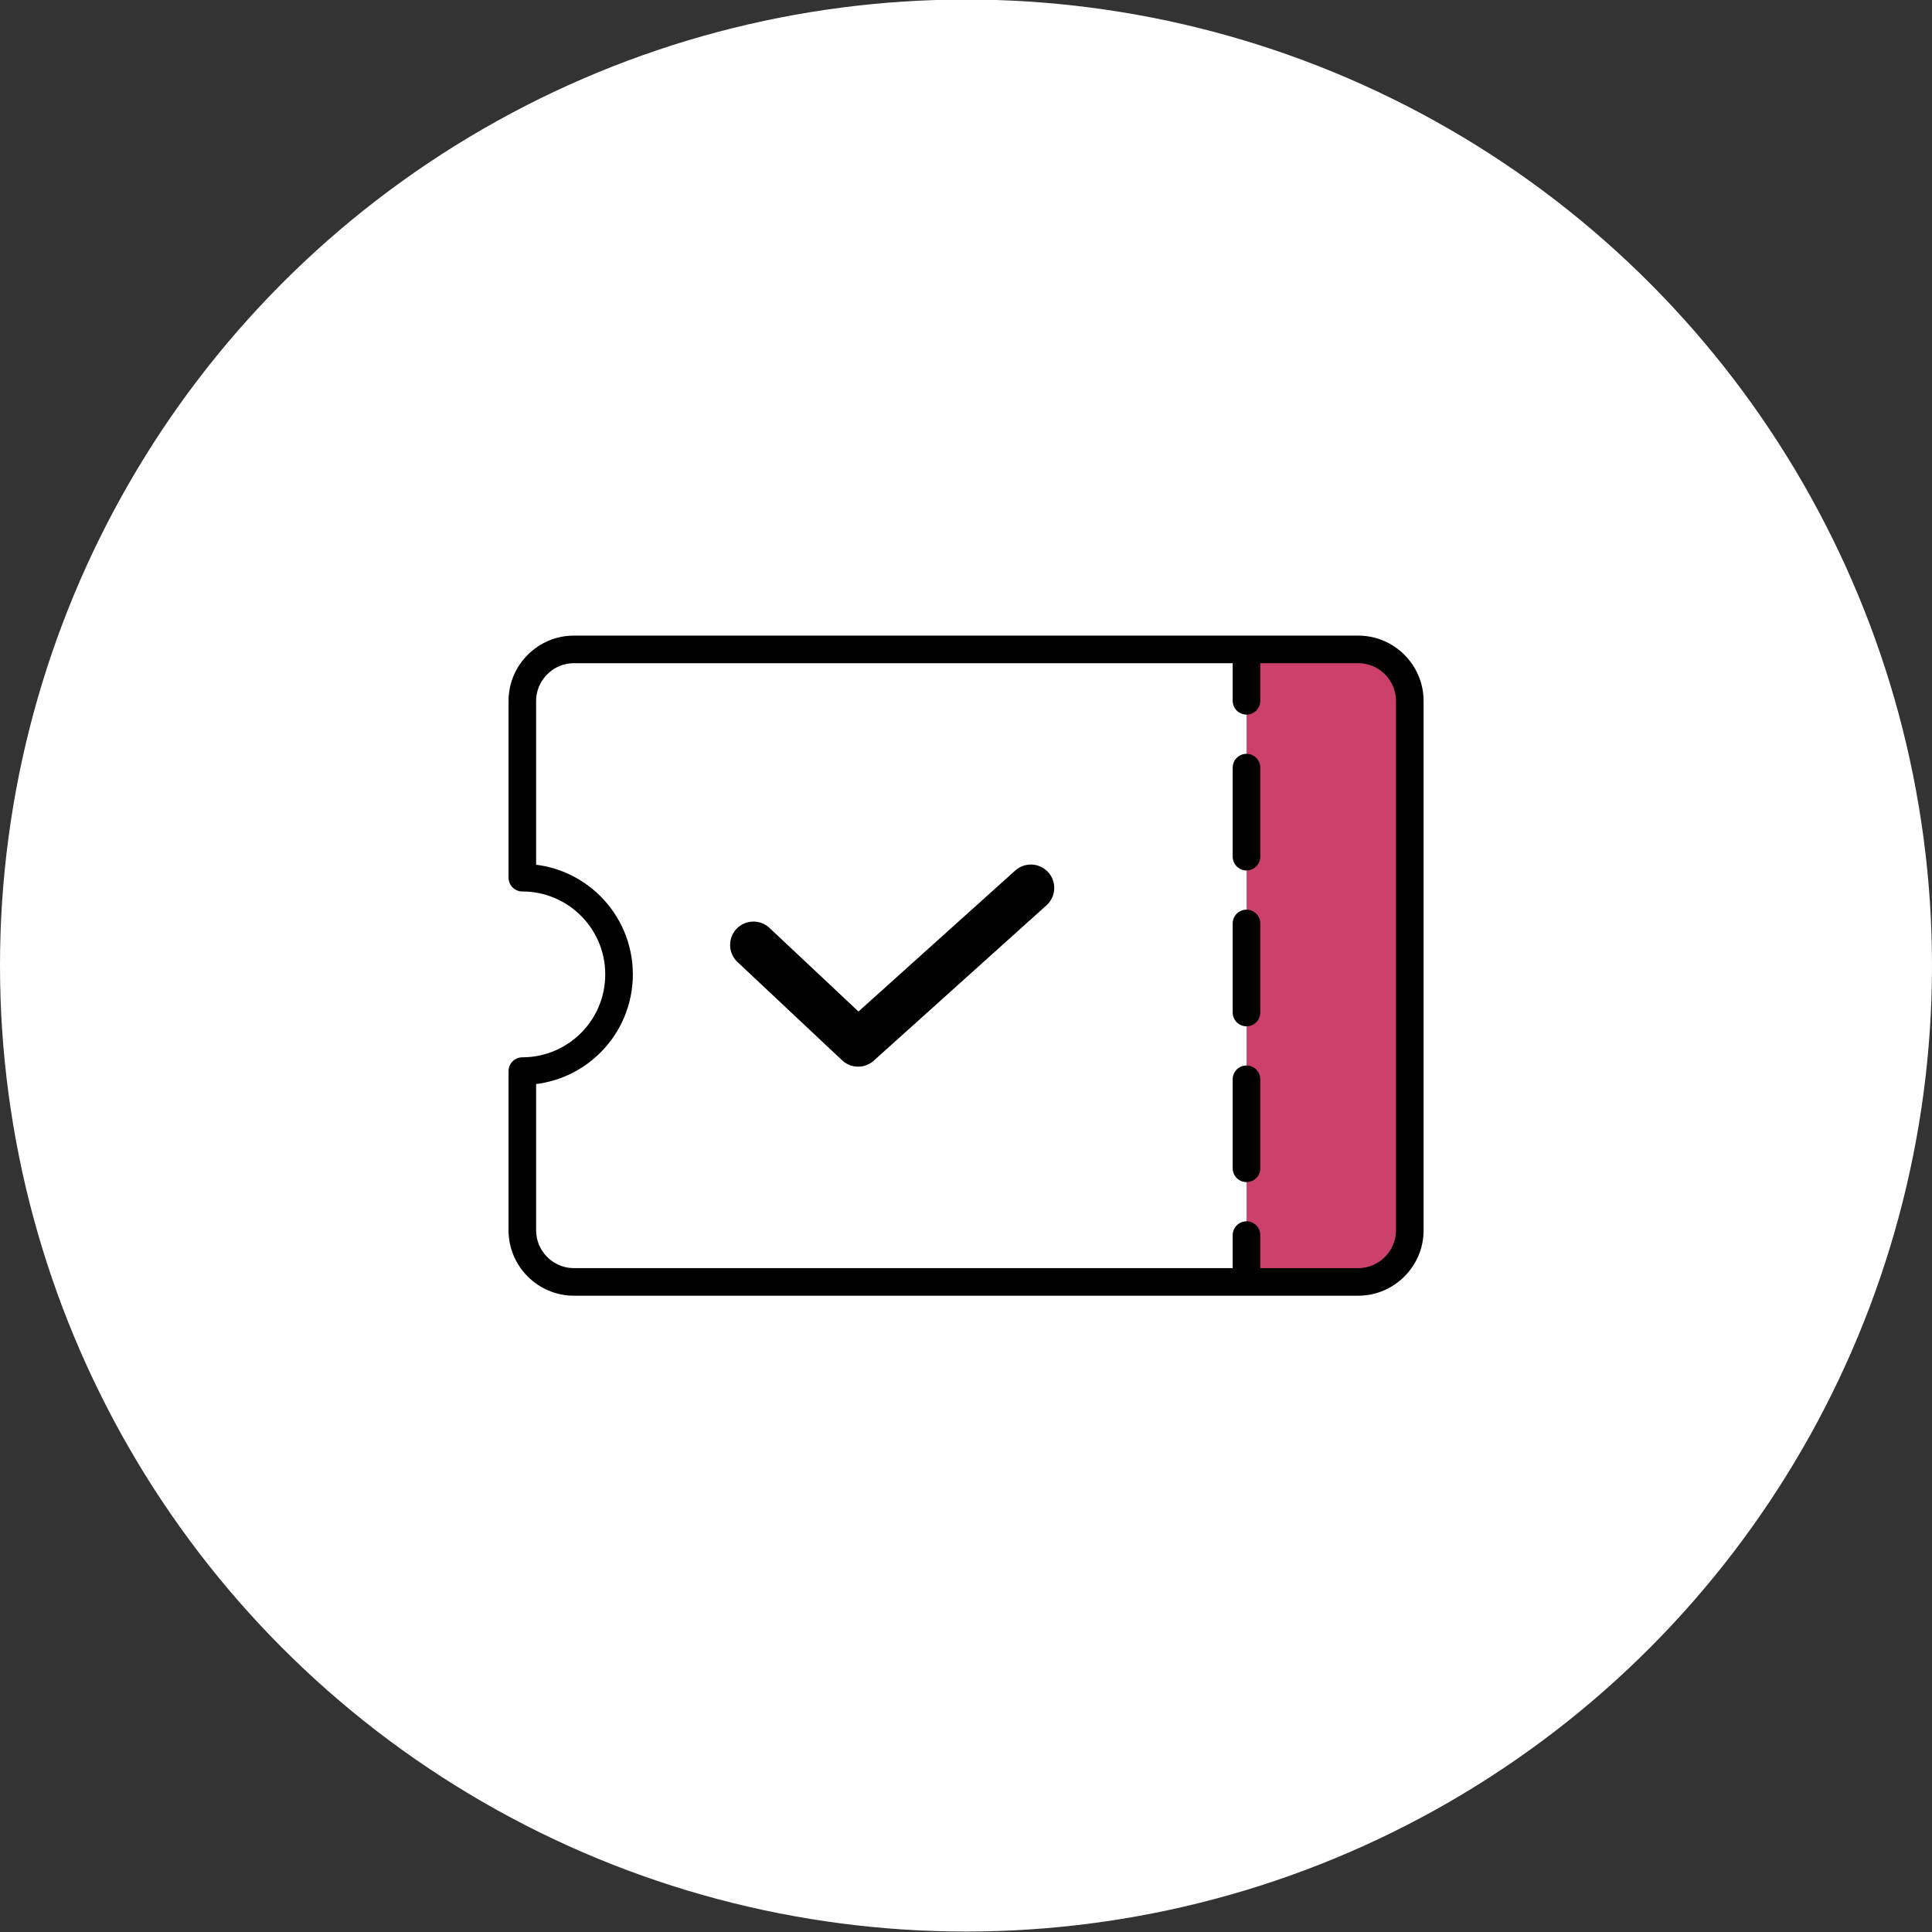<?xml version="1.0" encoding="utf-8"?>
<!-- Generator: Adobe Illustrator 26.3.1, SVG Export Plug-In . SVG Version: 6.00 Build 0)  -->
<svg version="1.1" id="Layer_1" xmlns="http://www.w3.org/2000/svg" xmlns:xlink="http://www.w3.org/1999/xlink" x="0px" y="0px"
	 viewBox="0 0 168 168" style="enable-background:new 0 0 168 168;" xml:space="preserve">
<rect x="0" y="0" width="168" height="168" fill="#333333" stroke="none"/>
<style type="text/css">
	.st0{fill:#FFFFFF;}
	.st1{fill:#CB416C;}
	.st2{fill:none;stroke:#000000;stroke-width:2.4;stroke-linecap:round;stroke-linejoin:round;stroke-miterlimit:10;}
	.st3{fill:none;stroke:#000000;stroke-width:2.4;stroke-linecap:round;stroke-linejoin:round;}
	.st4{fill:none;stroke:#000000;stroke-width:2.4;stroke-linecap:round;stroke-linejoin:round;stroke-dasharray:7.743,5.807;}
	.st5{fill:none;stroke:#000000;stroke-width:4.066;stroke-linecap:round;stroke-linejoin:round;stroke-miterlimit:10;}
</style>
<g>
	<circle class="st0" cx="84" cy="83.96" r="84"/>
	<g>
		<path class="st0" d="M49.89,56.47c-2.46,0-4.48,2.02-4.48,4.48v15.37c4.64,0,8.41,3.76,8.41,8.41c0,4.64-3.76,8.41-8.41,8.41
			v13.85c0,2.46,2.02,4.48,4.48,4.48h58.5V56.47H49.89z"/>
		<path class="st1" d="M118.11,56.47h-8.61h-1.1v54.99h1.1h8.61c2.46,0,4.48-2.02,4.48-4.48V60.95
			C122.59,58.48,120.57,56.47,118.11,56.47z"/>
		<path class="st2" d="M118.11,56.47h-8.61h-1.1h-58.5c-2.46,0-4.48,2.02-4.48,4.48v15.37c4.64,0,8.41,3.76,8.41,8.41
			c0,4.64-3.76,8.41-8.41,8.41v13.85c0,2.46,2.02,4.48,4.48,4.48h58.5h1.1h8.61c2.46,0,4.48-2.02,4.48-4.48V60.95
			C122.59,58.48,120.57,56.47,118.11,56.47z"/>
		<g>
			<g>
				<line class="st3" x1="108.39" y1="56.99" x2="108.39" y2="60.94"/>
				<line class="st4" x1="108.39" y1="66.75" x2="108.39" y2="104.49"/>
				<line class="st3" x1="108.39" y1="107.4" x2="108.39" y2="111.35"/>
			</g>
		</g>
		<polyline class="st5" points="65.52,82.17 74.62,90.72 89.64,77.21 		"/>
	</g>
</g>
</svg>
